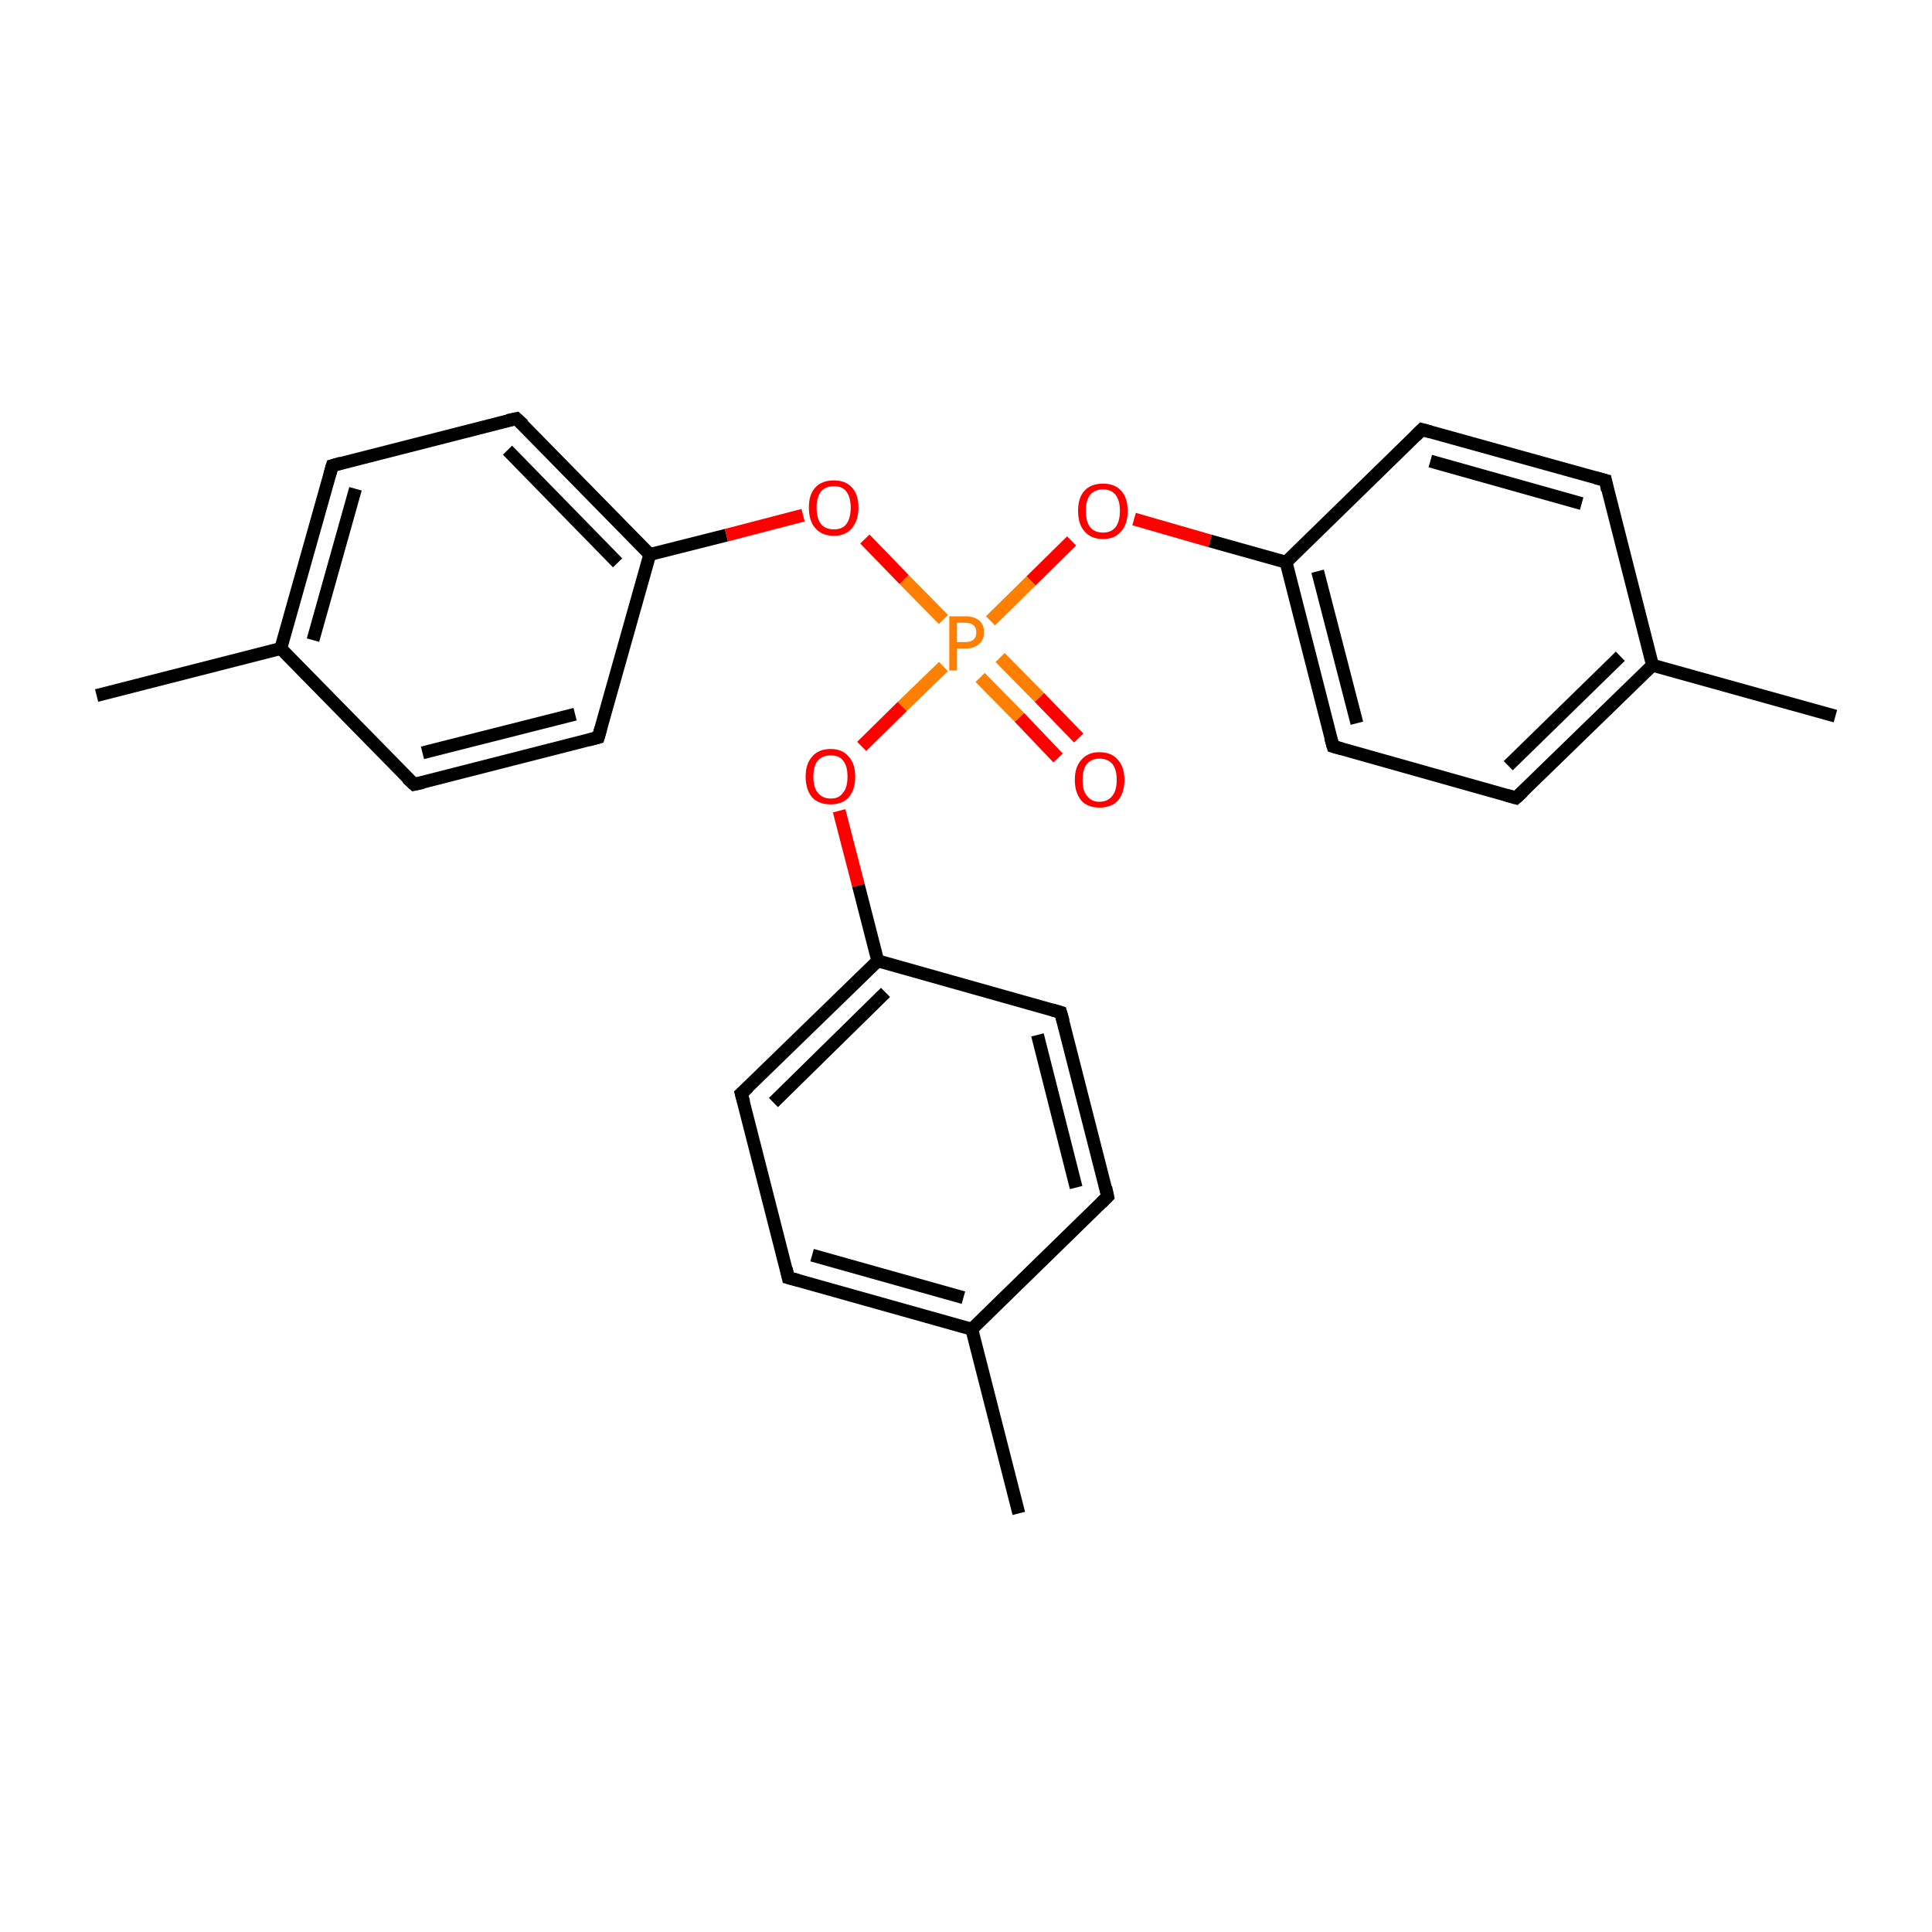 <?xml version='1.0' encoding='iso-8859-1'?>
<svg version='1.1' baseProfile='full'
              xmlns='http://www.w3.org/2000/svg'
                      xmlns:rdkit='http://www.rdkit.org/xml'
                      xmlns:xlink='http://www.w3.org/1999/xlink'
                  xml:space='preserve'
width='300px' height='300px' viewBox='0 0 300 300'>
<!-- END OF HEADER -->
<rect style='opacity:1.0;fill:#FFFFFF;stroke:none' width='300.0' height='300.0' x='0.0' y='0.0'> </rect>
<path class='bond-0 atom-0 atom-1' d='M 15.0,108.0 L 43.6,100.7' style='fill:none;fill-rule:evenodd;stroke:#000000;stroke-width:2.0px;stroke-linecap:butt;stroke-linejoin:miter;stroke-opacity:1' />
<path class='bond-1 atom-1 atom-2' d='M 43.6,100.7 L 51.6,72.3' style='fill:none;fill-rule:evenodd;stroke:#000000;stroke-width:2.0px;stroke-linecap:butt;stroke-linejoin:miter;stroke-opacity:1' />
<path class='bond-1 atom-1 atom-2' d='M 48.6,99.4 L 55.2,75.9' style='fill:none;fill-rule:evenodd;stroke:#000000;stroke-width:2.0px;stroke-linecap:butt;stroke-linejoin:miter;stroke-opacity:1' />
<path class='bond-2 atom-2 atom-3' d='M 51.6,72.3 L 80.2,65.0' style='fill:none;fill-rule:evenodd;stroke:#000000;stroke-width:2.0px;stroke-linecap:butt;stroke-linejoin:miter;stroke-opacity:1' />
<path class='bond-3 atom-3 atom-4' d='M 80.2,65.0 L 100.9,86.1' style='fill:none;fill-rule:evenodd;stroke:#000000;stroke-width:2.0px;stroke-linecap:butt;stroke-linejoin:miter;stroke-opacity:1' />
<path class='bond-3 atom-3 atom-4' d='M 78.8,69.9 L 95.9,87.4' style='fill:none;fill-rule:evenodd;stroke:#000000;stroke-width:2.0px;stroke-linecap:butt;stroke-linejoin:miter;stroke-opacity:1' />
<path class='bond-4 atom-4 atom-5' d='M 100.9,86.1 L 112.8,83.1' style='fill:none;fill-rule:evenodd;stroke:#000000;stroke-width:2.0px;stroke-linecap:butt;stroke-linejoin:miter;stroke-opacity:1' />
<path class='bond-4 atom-4 atom-5' d='M 112.8,83.1 L 124.7,80.0' style='fill:none;fill-rule:evenodd;stroke:#FF0000;stroke-width:2.0px;stroke-linecap:butt;stroke-linejoin:miter;stroke-opacity:1' />
<path class='bond-5 atom-5 atom-6' d='M 134.3,83.7 L 140.4,90.0' style='fill:none;fill-rule:evenodd;stroke:#FF0000;stroke-width:2.0px;stroke-linecap:butt;stroke-linejoin:miter;stroke-opacity:1' />
<path class='bond-5 atom-5 atom-6' d='M 140.4,90.0 L 146.5,96.2' style='fill:none;fill-rule:evenodd;stroke:#FF7F00;stroke-width:2.0px;stroke-linecap:butt;stroke-linejoin:miter;stroke-opacity:1' />
<path class='bond-6 atom-6 atom-7' d='M 152.2,105.2 L 158.3,111.4' style='fill:none;fill-rule:evenodd;stroke:#FF7F00;stroke-width:2.0px;stroke-linecap:butt;stroke-linejoin:miter;stroke-opacity:1' />
<path class='bond-6 atom-6 atom-7' d='M 158.3,111.4 L 164.3,117.7' style='fill:none;fill-rule:evenodd;stroke:#FF0000;stroke-width:2.0px;stroke-linecap:butt;stroke-linejoin:miter;stroke-opacity:1' />
<path class='bond-6 atom-6 atom-7' d='M 155.3,102.1 L 161.4,108.3' style='fill:none;fill-rule:evenodd;stroke:#FF7F00;stroke-width:2.0px;stroke-linecap:butt;stroke-linejoin:miter;stroke-opacity:1' />
<path class='bond-6 atom-6 atom-7' d='M 161.4,108.3 L 167.5,114.6' style='fill:none;fill-rule:evenodd;stroke:#FF0000;stroke-width:2.0px;stroke-linecap:butt;stroke-linejoin:miter;stroke-opacity:1' />
<path class='bond-7 atom-6 atom-8' d='M 146.5,103.5 L 140.1,109.7' style='fill:none;fill-rule:evenodd;stroke:#FF7F00;stroke-width:2.0px;stroke-linecap:butt;stroke-linejoin:miter;stroke-opacity:1' />
<path class='bond-7 atom-6 atom-8' d='M 140.1,109.7 L 133.8,115.9' style='fill:none;fill-rule:evenodd;stroke:#FF0000;stroke-width:2.0px;stroke-linecap:butt;stroke-linejoin:miter;stroke-opacity:1' />
<path class='bond-8 atom-8 atom-9' d='M 130.3,125.9 L 133.3,137.5' style='fill:none;fill-rule:evenodd;stroke:#FF0000;stroke-width:2.0px;stroke-linecap:butt;stroke-linejoin:miter;stroke-opacity:1' />
<path class='bond-8 atom-8 atom-9' d='M 133.3,137.5 L 136.3,149.2' style='fill:none;fill-rule:evenodd;stroke:#000000;stroke-width:2.0px;stroke-linecap:butt;stroke-linejoin:miter;stroke-opacity:1' />
<path class='bond-9 atom-9 atom-10' d='M 136.3,149.2 L 115.1,169.8' style='fill:none;fill-rule:evenodd;stroke:#000000;stroke-width:2.0px;stroke-linecap:butt;stroke-linejoin:miter;stroke-opacity:1' />
<path class='bond-9 atom-9 atom-10' d='M 137.5,154.1 L 120.1,171.2' style='fill:none;fill-rule:evenodd;stroke:#000000;stroke-width:2.0px;stroke-linecap:butt;stroke-linejoin:miter;stroke-opacity:1' />
<path class='bond-10 atom-10 atom-11' d='M 115.1,169.8 L 122.4,198.4' style='fill:none;fill-rule:evenodd;stroke:#000000;stroke-width:2.0px;stroke-linecap:butt;stroke-linejoin:miter;stroke-opacity:1' />
<path class='bond-11 atom-11 atom-12' d='M 122.4,198.4 L 150.9,206.4' style='fill:none;fill-rule:evenodd;stroke:#000000;stroke-width:2.0px;stroke-linecap:butt;stroke-linejoin:miter;stroke-opacity:1' />
<path class='bond-11 atom-11 atom-12' d='M 126.1,194.9 L 149.6,201.5' style='fill:none;fill-rule:evenodd;stroke:#000000;stroke-width:2.0px;stroke-linecap:butt;stroke-linejoin:miter;stroke-opacity:1' />
<path class='bond-12 atom-12 atom-13' d='M 150.9,206.4 L 158.2,235.0' style='fill:none;fill-rule:evenodd;stroke:#000000;stroke-width:2.0px;stroke-linecap:butt;stroke-linejoin:miter;stroke-opacity:1' />
<path class='bond-13 atom-12 atom-14' d='M 150.9,206.4 L 172.0,185.8' style='fill:none;fill-rule:evenodd;stroke:#000000;stroke-width:2.0px;stroke-linecap:butt;stroke-linejoin:miter;stroke-opacity:1' />
<path class='bond-14 atom-14 atom-15' d='M 172.0,185.8 L 164.7,157.2' style='fill:none;fill-rule:evenodd;stroke:#000000;stroke-width:2.0px;stroke-linecap:butt;stroke-linejoin:miter;stroke-opacity:1' />
<path class='bond-14 atom-14 atom-15' d='M 167.1,184.4 L 161.1,160.7' style='fill:none;fill-rule:evenodd;stroke:#000000;stroke-width:2.0px;stroke-linecap:butt;stroke-linejoin:miter;stroke-opacity:1' />
<path class='bond-15 atom-6 atom-16' d='M 153.8,96.4 L 160.1,90.2' style='fill:none;fill-rule:evenodd;stroke:#FF7F00;stroke-width:2.0px;stroke-linecap:butt;stroke-linejoin:miter;stroke-opacity:1' />
<path class='bond-15 atom-6 atom-16' d='M 160.1,90.2 L 166.4,84.0' style='fill:none;fill-rule:evenodd;stroke:#FF0000;stroke-width:2.0px;stroke-linecap:butt;stroke-linejoin:miter;stroke-opacity:1' />
<path class='bond-16 atom-16 atom-17' d='M 176.1,80.6 L 187.9,84.0' style='fill:none;fill-rule:evenodd;stroke:#FF0000;stroke-width:2.0px;stroke-linecap:butt;stroke-linejoin:miter;stroke-opacity:1' />
<path class='bond-16 atom-16 atom-17' d='M 187.9,84.0 L 199.7,87.3' style='fill:none;fill-rule:evenodd;stroke:#000000;stroke-width:2.0px;stroke-linecap:butt;stroke-linejoin:miter;stroke-opacity:1' />
<path class='bond-17 atom-17 atom-18' d='M 199.7,87.3 L 207.0,115.9' style='fill:none;fill-rule:evenodd;stroke:#000000;stroke-width:2.0px;stroke-linecap:butt;stroke-linejoin:miter;stroke-opacity:1' />
<path class='bond-17 atom-17 atom-18' d='M 204.6,88.7 L 210.7,112.3' style='fill:none;fill-rule:evenodd;stroke:#000000;stroke-width:2.0px;stroke-linecap:butt;stroke-linejoin:miter;stroke-opacity:1' />
<path class='bond-18 atom-18 atom-19' d='M 207.0,115.9 L 235.4,123.9' style='fill:none;fill-rule:evenodd;stroke:#000000;stroke-width:2.0px;stroke-linecap:butt;stroke-linejoin:miter;stroke-opacity:1' />
<path class='bond-19 atom-19 atom-20' d='M 235.4,123.9 L 256.6,103.3' style='fill:none;fill-rule:evenodd;stroke:#000000;stroke-width:2.0px;stroke-linecap:butt;stroke-linejoin:miter;stroke-opacity:1' />
<path class='bond-19 atom-19 atom-20' d='M 234.2,118.9 L 251.6,101.9' style='fill:none;fill-rule:evenodd;stroke:#000000;stroke-width:2.0px;stroke-linecap:butt;stroke-linejoin:miter;stroke-opacity:1' />
<path class='bond-20 atom-20 atom-21' d='M 256.6,103.3 L 285.0,111.2' style='fill:none;fill-rule:evenodd;stroke:#000000;stroke-width:2.0px;stroke-linecap:butt;stroke-linejoin:miter;stroke-opacity:1' />
<path class='bond-21 atom-20 atom-22' d='M 256.6,103.3 L 249.3,74.6' style='fill:none;fill-rule:evenodd;stroke:#000000;stroke-width:2.0px;stroke-linecap:butt;stroke-linejoin:miter;stroke-opacity:1' />
<path class='bond-22 atom-22 atom-23' d='M 249.3,74.6 L 220.8,66.7' style='fill:none;fill-rule:evenodd;stroke:#000000;stroke-width:2.0px;stroke-linecap:butt;stroke-linejoin:miter;stroke-opacity:1' />
<path class='bond-22 atom-22 atom-23' d='M 245.6,78.2 L 222.1,71.6' style='fill:none;fill-rule:evenodd;stroke:#000000;stroke-width:2.0px;stroke-linecap:butt;stroke-linejoin:miter;stroke-opacity:1' />
<path class='bond-23 atom-4 atom-24' d='M 100.9,86.1 L 92.9,114.5' style='fill:none;fill-rule:evenodd;stroke:#000000;stroke-width:2.0px;stroke-linecap:butt;stroke-linejoin:miter;stroke-opacity:1' />
<path class='bond-24 atom-24 atom-25' d='M 92.9,114.5 L 64.3,121.8' style='fill:none;fill-rule:evenodd;stroke:#000000;stroke-width:2.0px;stroke-linecap:butt;stroke-linejoin:miter;stroke-opacity:1' />
<path class='bond-24 atom-24 atom-25' d='M 89.3,110.9 L 65.6,116.9' style='fill:none;fill-rule:evenodd;stroke:#000000;stroke-width:2.0px;stroke-linecap:butt;stroke-linejoin:miter;stroke-opacity:1' />
<path class='bond-25 atom-25 atom-1' d='M 64.3,121.8 L 43.6,100.7' style='fill:none;fill-rule:evenodd;stroke:#000000;stroke-width:2.0px;stroke-linecap:butt;stroke-linejoin:miter;stroke-opacity:1' />
<path class='bond-26 atom-15 atom-9' d='M 164.7,157.2 L 136.3,149.2' style='fill:none;fill-rule:evenodd;stroke:#000000;stroke-width:2.0px;stroke-linecap:butt;stroke-linejoin:miter;stroke-opacity:1' />
<path class='bond-27 atom-23 atom-17' d='M 220.8,66.7 L 199.7,87.3' style='fill:none;fill-rule:evenodd;stroke:#000000;stroke-width:2.0px;stroke-linecap:butt;stroke-linejoin:miter;stroke-opacity:1' />
<path d='M 51.2,73.7 L 51.6,72.3 L 53.0,71.9' style='fill:none;stroke:#000000;stroke-width:2.0px;stroke-linecap:butt;stroke-linejoin:miter;stroke-miterlimit:10;stroke-opacity:1;' />
<path d='M 78.8,65.3 L 80.2,65.0 L 81.3,66.0' style='fill:none;stroke:#000000;stroke-width:2.0px;stroke-linecap:butt;stroke-linejoin:miter;stroke-miterlimit:10;stroke-opacity:1;' />
<path d='M 116.2,168.8 L 115.1,169.8 L 115.5,171.2' style='fill:none;stroke:#000000;stroke-width:2.0px;stroke-linecap:butt;stroke-linejoin:miter;stroke-miterlimit:10;stroke-opacity:1;' />
<path d='M 122.1,197.0 L 122.4,198.4 L 123.9,198.8' style='fill:none;stroke:#000000;stroke-width:2.0px;stroke-linecap:butt;stroke-linejoin:miter;stroke-miterlimit:10;stroke-opacity:1;' />
<path d='M 171.0,186.8 L 172.0,185.8 L 171.7,184.4' style='fill:none;stroke:#000000;stroke-width:2.0px;stroke-linecap:butt;stroke-linejoin:miter;stroke-miterlimit:10;stroke-opacity:1;' />
<path d='M 165.1,158.6 L 164.7,157.2 L 163.3,156.8' style='fill:none;stroke:#000000;stroke-width:2.0px;stroke-linecap:butt;stroke-linejoin:miter;stroke-miterlimit:10;stroke-opacity:1;' />
<path d='M 206.6,114.5 L 207.0,115.9 L 208.4,116.3' style='fill:none;stroke:#000000;stroke-width:2.0px;stroke-linecap:butt;stroke-linejoin:miter;stroke-miterlimit:10;stroke-opacity:1;' />
<path d='M 234.0,123.5 L 235.4,123.9 L 236.5,122.9' style='fill:none;stroke:#000000;stroke-width:2.0px;stroke-linecap:butt;stroke-linejoin:miter;stroke-miterlimit:10;stroke-opacity:1;' />
<path d='M 249.6,76.1 L 249.3,74.6 L 247.8,74.2' style='fill:none;stroke:#000000;stroke-width:2.0px;stroke-linecap:butt;stroke-linejoin:miter;stroke-miterlimit:10;stroke-opacity:1;' />
<path d='M 222.2,67.1 L 220.8,66.7 L 219.8,67.7' style='fill:none;stroke:#000000;stroke-width:2.0px;stroke-linecap:butt;stroke-linejoin:miter;stroke-miterlimit:10;stroke-opacity:1;' />
<path d='M 93.3,113.1 L 92.9,114.5 L 91.4,114.9' style='fill:none;stroke:#000000;stroke-width:2.0px;stroke-linecap:butt;stroke-linejoin:miter;stroke-miterlimit:10;stroke-opacity:1;' />
<path d='M 65.7,121.5 L 64.3,121.8 L 63.2,120.8' style='fill:none;stroke:#000000;stroke-width:2.0px;stroke-linecap:butt;stroke-linejoin:miter;stroke-miterlimit:10;stroke-opacity:1;' />
<path class='atom-5' d='M 125.6 78.8
Q 125.6 76.8, 126.6 75.7
Q 127.6 74.6, 129.5 74.6
Q 131.3 74.6, 132.3 75.7
Q 133.3 76.8, 133.3 78.8
Q 133.3 80.8, 132.3 82.0
Q 131.3 83.2, 129.5 83.2
Q 127.6 83.2, 126.6 82.0
Q 125.6 80.9, 125.6 78.8
M 129.5 82.2
Q 130.8 82.2, 131.4 81.4
Q 132.1 80.5, 132.1 78.8
Q 132.1 77.2, 131.4 76.3
Q 130.8 75.5, 129.5 75.5
Q 128.2 75.5, 127.5 76.3
Q 126.8 77.2, 126.8 78.8
Q 126.8 80.5, 127.5 81.4
Q 128.2 82.2, 129.5 82.2
' fill='#FF0000'/>
<path class='atom-6' d='M 149.9 95.7
Q 151.3 95.7, 152.1 96.4
Q 152.8 97.0, 152.8 98.2
Q 152.8 99.4, 152.0 100.0
Q 151.3 100.7, 149.9 100.7
L 148.6 100.7
L 148.6 104.1
L 147.4 104.1
L 147.4 95.7
L 149.9 95.7
M 149.9 99.7
Q 150.7 99.7, 151.2 99.3
Q 151.6 98.9, 151.6 98.2
Q 151.6 97.5, 151.2 97.1
Q 150.7 96.7, 149.9 96.7
L 148.6 96.7
L 148.6 99.7
L 149.9 99.7
' fill='#FF7F00'/>
<path class='atom-7' d='M 166.9 121.1
Q 166.9 119.1, 167.9 118.0
Q 168.9 116.8, 170.7 116.8
Q 172.6 116.8, 173.6 118.0
Q 174.6 119.1, 174.6 121.1
Q 174.6 123.1, 173.6 124.3
Q 172.6 125.4, 170.7 125.4
Q 168.9 125.4, 167.9 124.3
Q 166.9 123.1, 166.9 121.1
M 170.7 124.5
Q 172.0 124.5, 172.7 123.6
Q 173.4 122.8, 173.4 121.1
Q 173.4 119.4, 172.7 118.6
Q 172.0 117.8, 170.7 117.8
Q 169.5 117.8, 168.8 118.6
Q 168.1 119.4, 168.1 121.1
Q 168.1 122.8, 168.8 123.6
Q 169.5 124.5, 170.7 124.5
' fill='#FF0000'/>
<path class='atom-8' d='M 125.1 120.6
Q 125.1 118.6, 126.1 117.5
Q 127.1 116.3, 129.0 116.3
Q 130.8 116.3, 131.8 117.5
Q 132.8 118.6, 132.8 120.6
Q 132.8 122.6, 131.8 123.8
Q 130.8 124.9, 129.0 124.9
Q 127.1 124.9, 126.1 123.8
Q 125.1 122.6, 125.1 120.6
M 129.0 124.0
Q 130.3 124.0, 130.9 123.1
Q 131.6 122.3, 131.6 120.6
Q 131.6 118.9, 130.9 118.1
Q 130.3 117.3, 129.0 117.3
Q 127.7 117.3, 127.0 118.1
Q 126.3 118.9, 126.3 120.6
Q 126.3 122.3, 127.0 123.1
Q 127.7 124.0, 129.0 124.0
' fill='#FF0000'/>
<path class='atom-16' d='M 167.4 79.3
Q 167.4 77.3, 168.4 76.2
Q 169.4 75.1, 171.3 75.1
Q 173.1 75.1, 174.1 76.2
Q 175.1 77.3, 175.1 79.3
Q 175.1 81.4, 174.1 82.5
Q 173.1 83.7, 171.3 83.7
Q 169.4 83.7, 168.4 82.5
Q 167.4 81.4, 167.4 79.3
M 171.3 82.7
Q 172.5 82.7, 173.2 81.9
Q 173.9 81.0, 173.9 79.3
Q 173.9 77.7, 173.2 76.8
Q 172.5 76.0, 171.3 76.0
Q 170.0 76.0, 169.3 76.8
Q 168.6 77.7, 168.6 79.3
Q 168.6 81.0, 169.3 81.9
Q 170.0 82.7, 171.3 82.7
' fill='#FF0000'/>
</svg>
